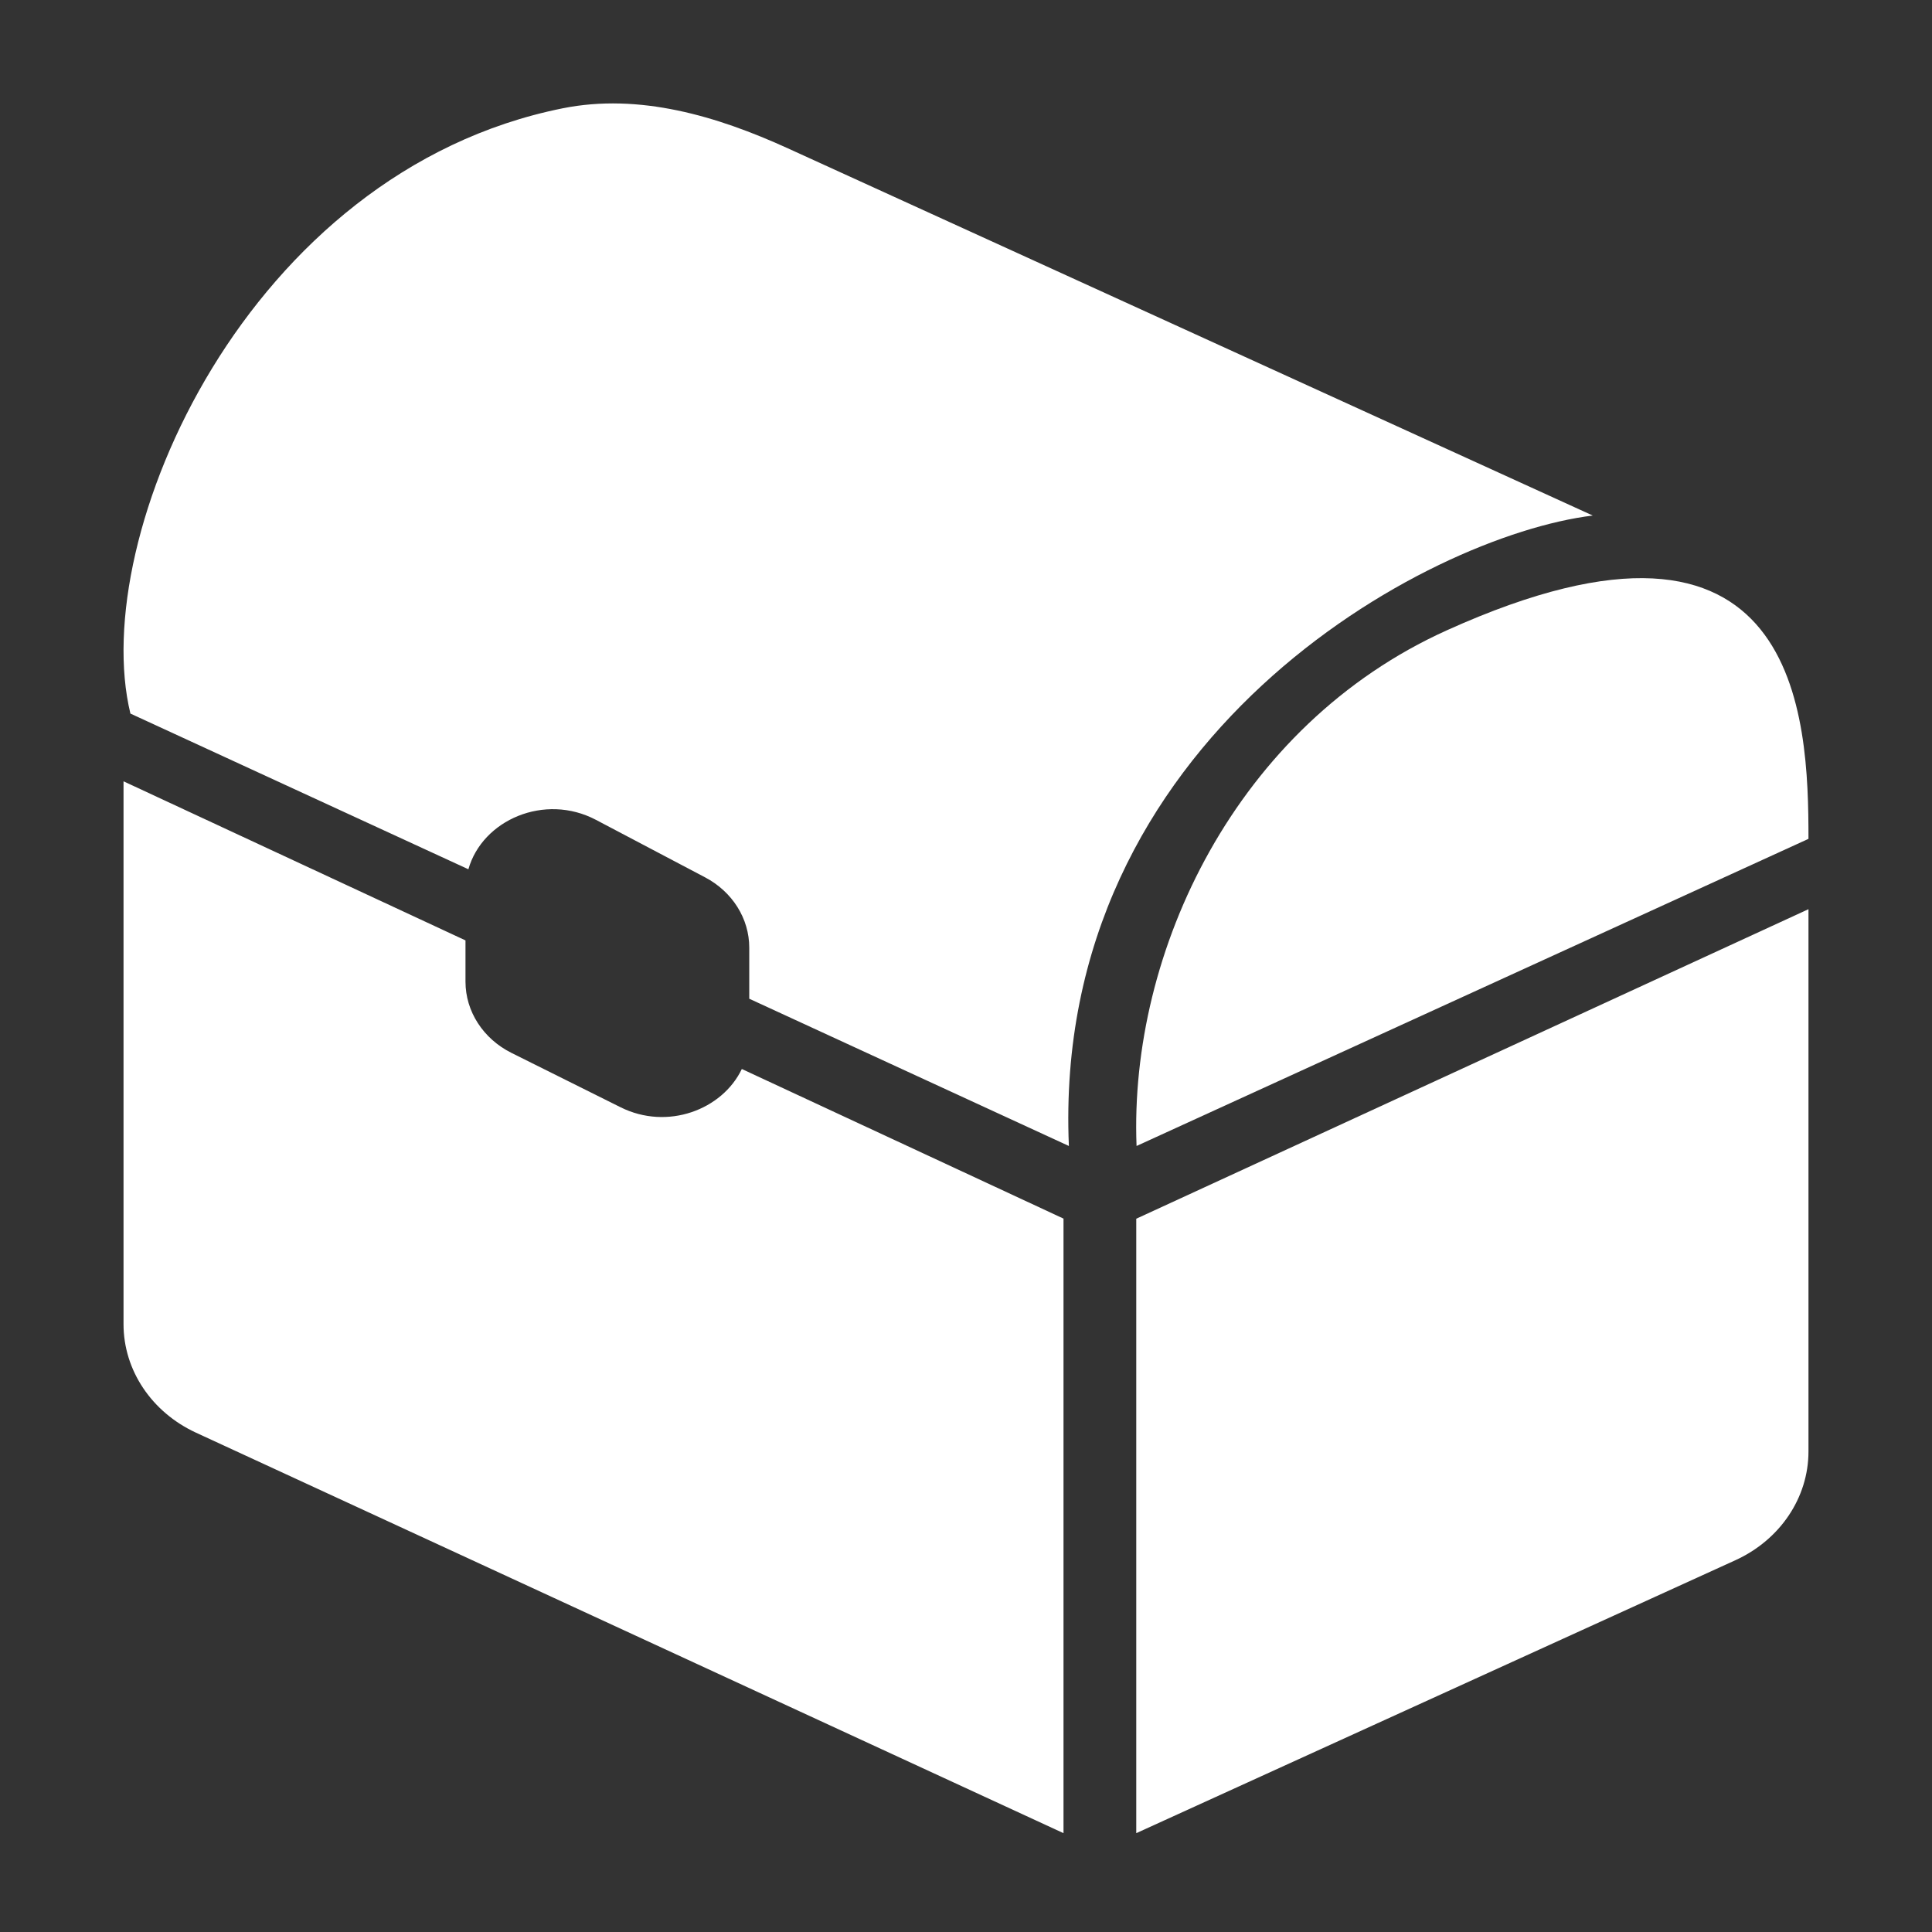 <svg width="32" height="32" viewBox="0 0 32 32" fill="none" xmlns="http://www.w3.org/2000/svg">
<rect x="0" y="0" width="32" height="32" fill="#333333" stroke="none"/>
<path d="M29.954 24.041V15.059L18.82 20.186V30.363L28.742 25.843C29.484 25.505 29.954 24.806 29.954 24.041Z" fill="white"/>
<path d="M29.954 13.894L18.825 18.981C18.699 15.765 20.471 12.016 23.964 10.44C29.826 7.793 29.954 11.886 29.954 13.894Z" fill="white"/>
<path fill-rule="evenodd" clip-rule="evenodd" d="M2.16 11.819C1.449 8.884 4.094 2.842 9.319 1.794C10.588 1.539 11.875 1.921 13.052 2.458L26.381 8.539C23.633 8.874 17.415 12.221 17.704 18.981L12.41 16.542V15.696C12.41 15.215 12.131 14.77 11.679 14.532L9.872 13.58C9.021 13.131 7.989 13.581 7.758 14.398L2.16 11.819ZM12.287 17.706C11.963 18.383 11.054 18.726 10.279 18.34L8.471 17.439C8.003 17.205 7.71 16.752 7.71 16.26V15.576L2.046 12.941V21.933C2.046 22.694 2.511 23.39 3.247 23.73L17.615 30.363V20.184L12.287 17.706Z" fill="white"/>
</svg>
